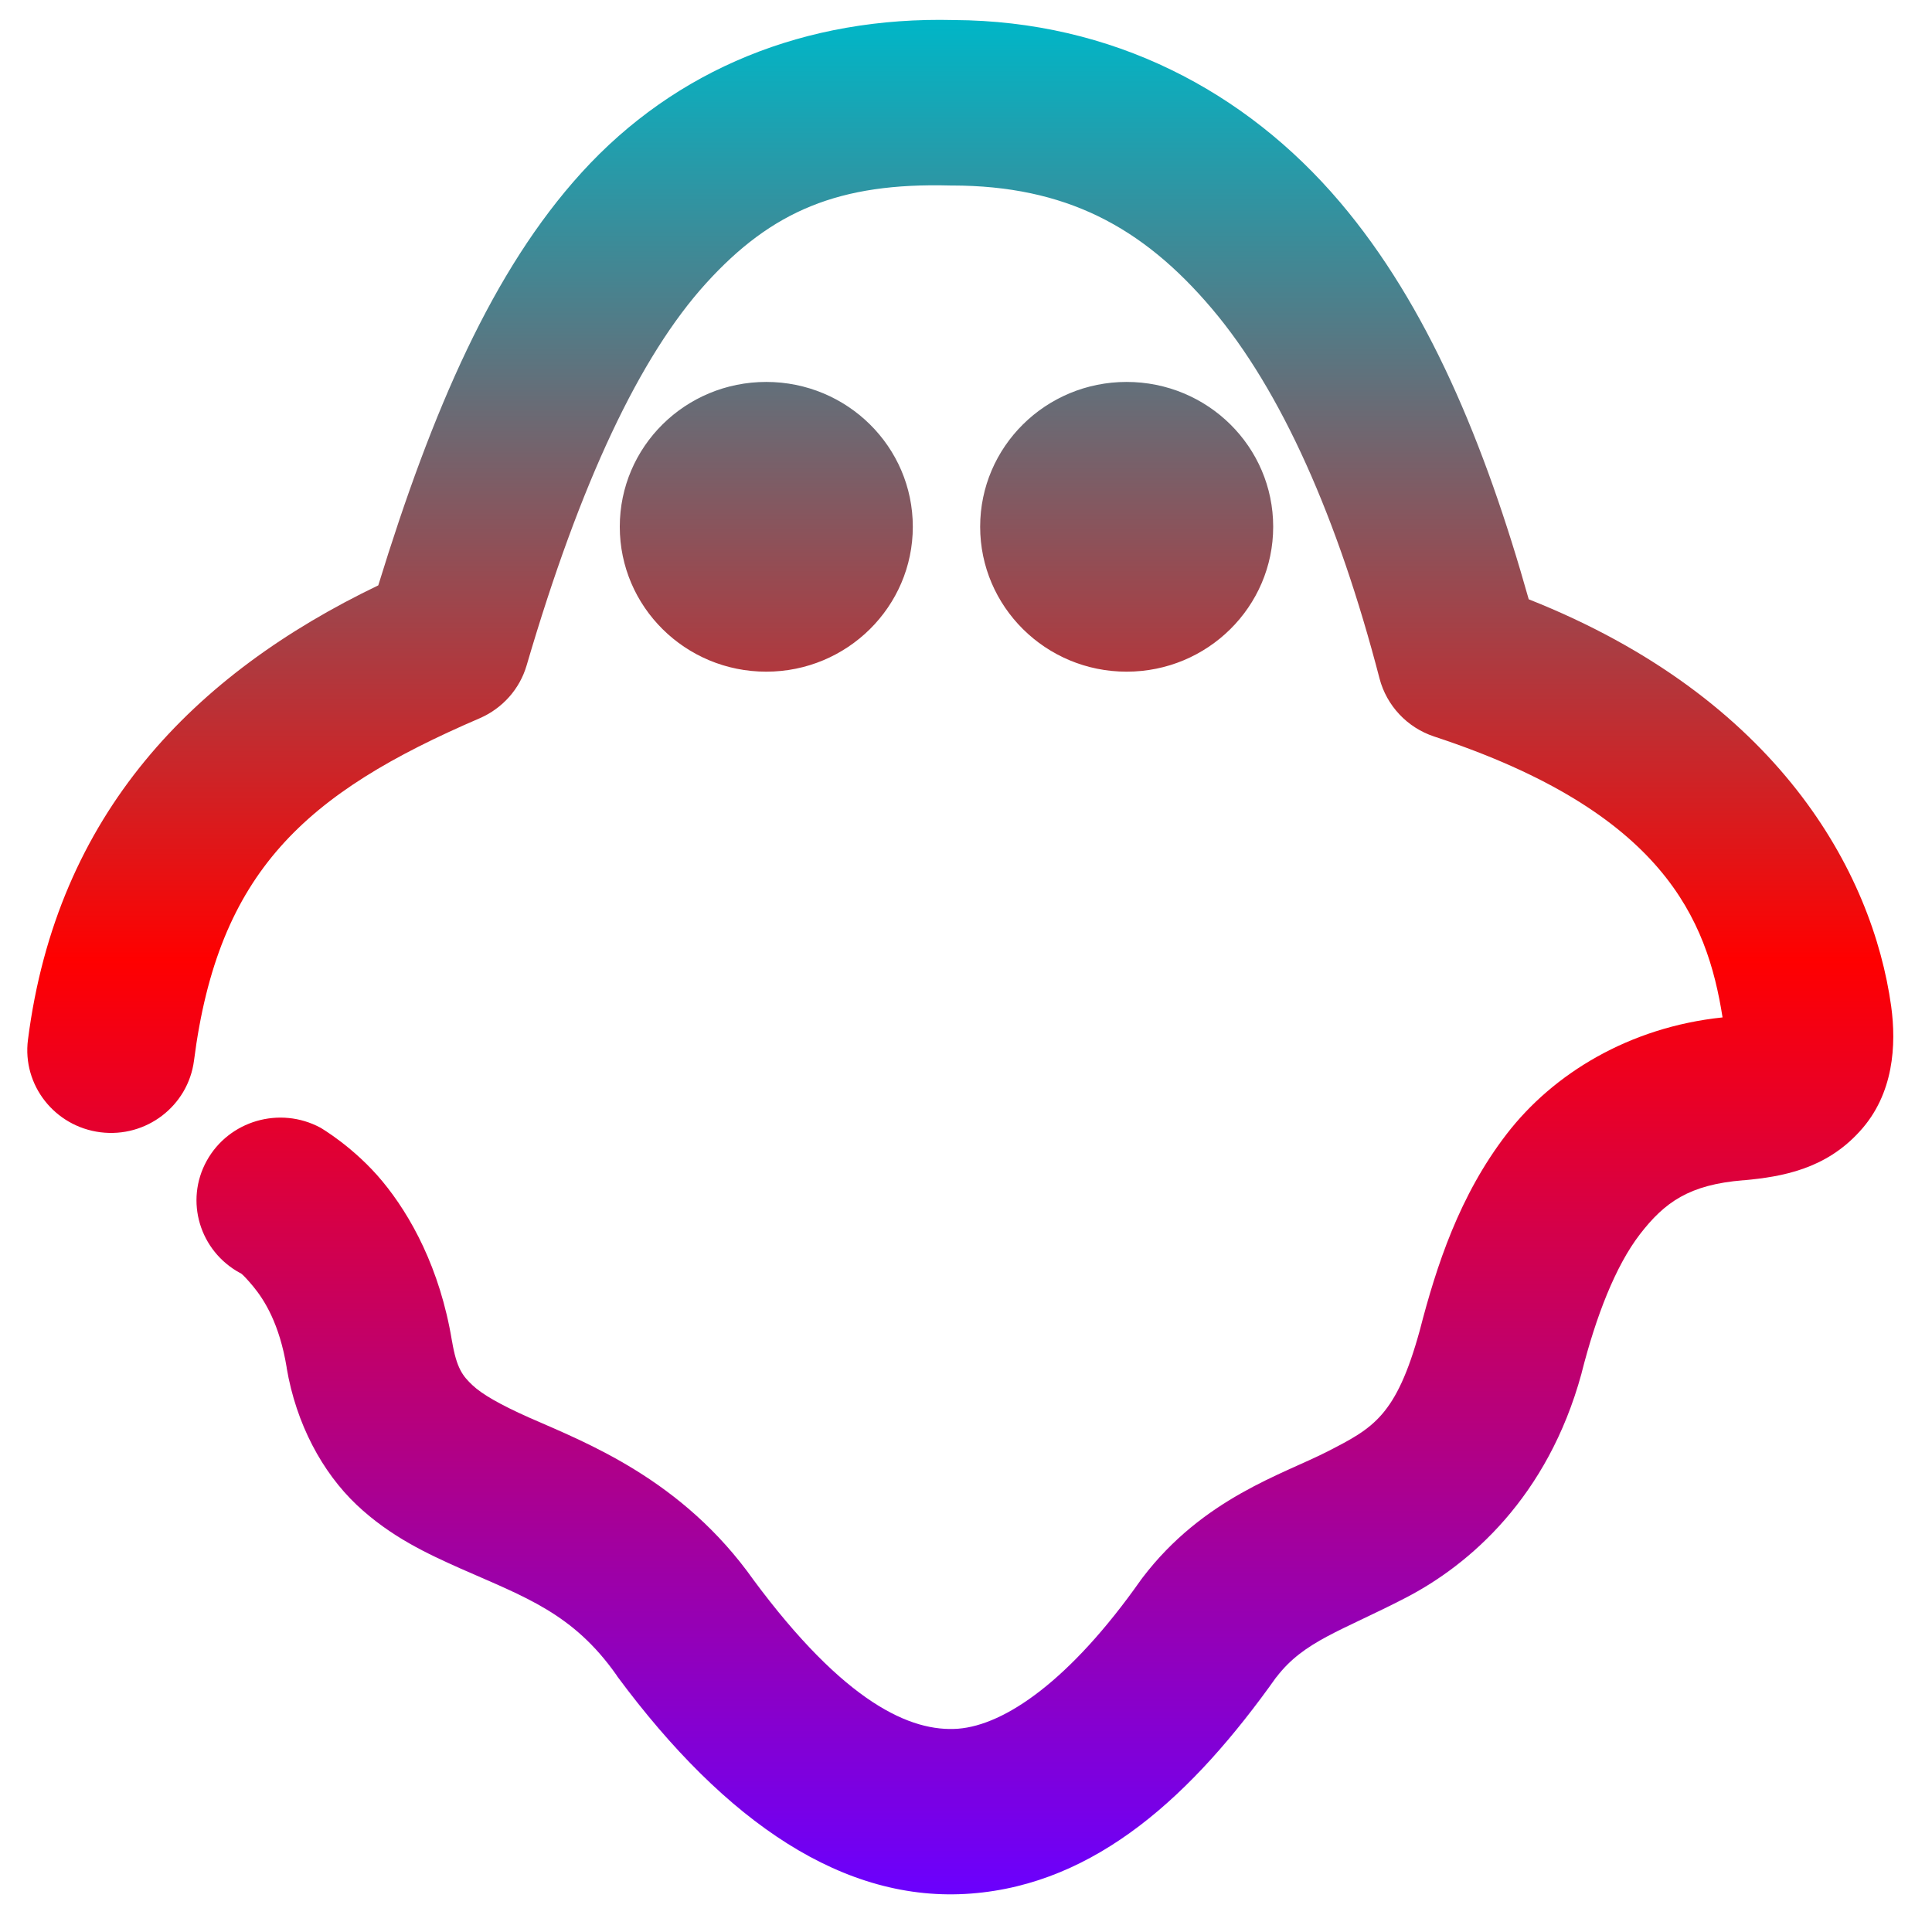 <svg xmlns="http://www.w3.org/2000/svg" xmlns:xlink="http://www.w3.org/1999/xlink" width="64" height="64" viewBox="0 0 64 64" version="1.1"><defs><linearGradient id="linear0" x1="0%" x2="0%" y1="0%" y2="100%"><stop offset="0%" style="stop-color:#00b6c7; stop-opacity:1"/><stop offset="50%" style="stop-color:#ff0000; stop-opacity:1"/><stop offset="100%" style="stop-color:#6a00ff; stop-opacity:1"/></linearGradient></defs><g id="surface1"><path style=" stroke:none;fill-rule:nonzero;fill:url(#linear0);" d="M 31.598 0.664 C 26.695 0.543 22.383 2.281 19.254 5.73 C 16.328 8.953 14.324 13.562 12.531 19.391 C 6.43 22.324 1.883 26.949 0.926 34.445 C 0.734 35.945 1.809 37.316 3.328 37.508 C 4.848 37.699 6.23 36.633 6.426 35.137 C 7.227 28.875 10.105 26.281 15.891 23.793 C 16.645 23.465 17.215 22.828 17.445 22.043 C 19.23 15.957 21.203 11.793 23.387 9.387 C 25.57 6.98 27.801 6.047 31.477 6.145 C 31.496 6.145 31.523 6.145 31.543 6.145 C 35.285 6.152 37.832 7.496 40.141 10.219 C 42.449 12.941 44.32 17.172 45.699 22.477 C 45.934 23.375 46.613 24.102 47.508 24.398 C 55.113 26.902 56.551 30.461 57.062 33.703 C 53.965 34.027 51.449 35.57 49.914 37.562 C 48.344 39.598 47.586 41.926 47.031 44.074 C 46.25 46.918 45.477 47.309 43.992 48.074 C 42.504 48.84 39.859 49.617 37.84 52.273 C 37.82 52.297 37.805 52.324 37.785 52.348 C 35.449 55.664 33.293 57.145 31.738 57.266 C 30.18 57.383 27.984 56.426 24.934 52.301 L 24.969 52.348 C 22.605 49.004 19.422 47.793 17.523 46.957 C 16.578 46.535 15.973 46.191 15.652 45.887 C 15.328 45.582 15.125 45.328 14.973 44.422 L 14.969 44.406 C 14.574 42.016 13.602 40.262 12.668 39.133 C 11.73 38 10.613 37.355 10.613 37.355 C 9.266 36.633 7.582 37.125 6.848 38.453 C 6.113 39.781 6.613 41.445 7.957 42.172 C 7.957 42.172 8 42.152 8.383 42.609 C 8.758 43.062 9.258 43.852 9.496 45.297 C 9.496 45.301 9.496 45.305 9.496 45.312 C 9.812 47.172 10.676 48.77 11.812 49.848 C 12.945 50.918 14.184 51.48 15.258 51.961 C 17.406 52.91 18.98 53.445 20.418 55.484 C 20.43 55.5 20.441 55.52 20.453 55.539 C 24.047 60.391 27.977 63.047 32.164 62.727 C 36.328 62.41 39.523 59.441 42.273 55.566 L 42.285 55.555 C 43.199 54.359 44.434 54.031 46.555 52.934 C 48.691 51.832 51.27 49.586 52.387 45.508 C 52.391 45.492 52.395 45.477 52.398 45.461 C 52.871 43.609 53.508 41.949 54.324 40.887 C 55.141 39.828 55.957 39.242 57.746 39.098 C 57.754 39.098 57.762 39.098 57.77 39.098 C 59.047 38.98 60.473 38.727 61.605 37.48 C 62.742 36.242 62.82 34.602 62.648 33.336 C 62.031 28.895 58.906 23.129 50.641 19.852 C 49.18 14.668 47.285 10.109 44.391 6.699 C 41.258 3.004 36.836 0.691 31.598 0.664 Z M 25.383 12.652 C 22.699 12.652 20.531 14.797 20.531 17.449 C 20.531 20.098 22.699 22.25 25.383 22.25 C 28.062 22.25 30.238 20.098 30.238 17.449 C 30.238 14.797 28.062 12.652 25.383 12.652 Z M 37.32 12.652 C 34.641 12.652 32.469 14.797 32.469 17.449 C 32.469 20.098 34.641 22.25 37.32 22.25 C 40.004 22.25 42.176 20.098 42.176 17.449 C 42.176 14.797 40.004 12.652 37.32 12.652 Z M 37.32 12.652 "/></g></svg>
